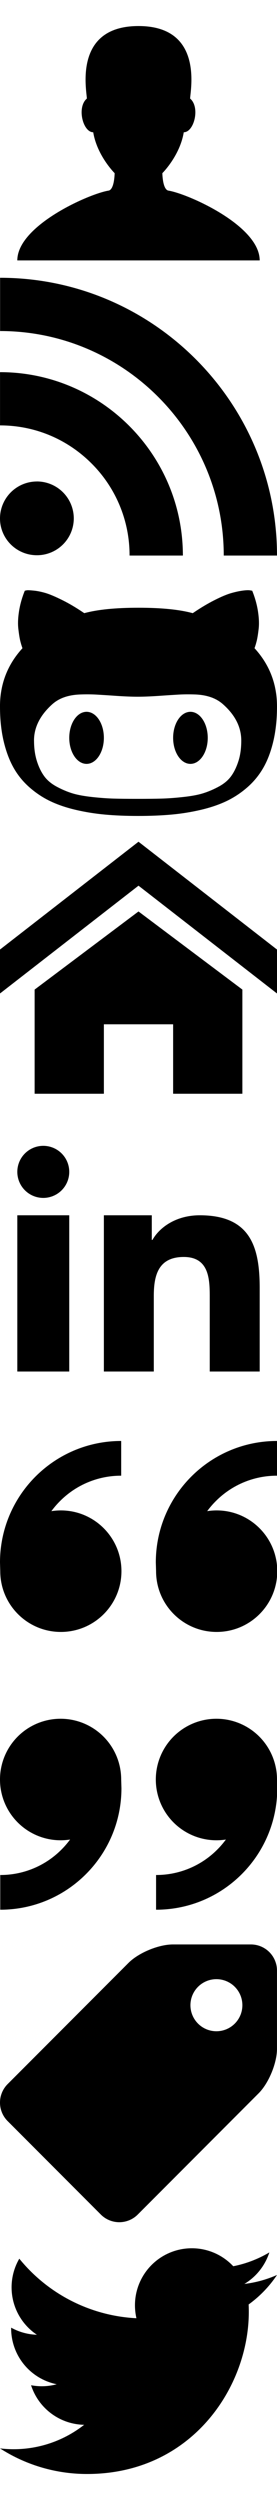 <svg width="32" height="288" viewBox="0 0 32 288" xmlns="http://www.w3.org/2000/svg" xmlns:xlink="http://www.w3.org/1999/xlink"><svg viewBox="0 0 32 32" width="32" height="32" id="icon-about"><path d="M19.463 21.96c-.69-.11-.707-2.01-.707-2.01s2.03-2.01 2.473-4.713c1.19 0 1.924-2.873.733-3.884C22.013 10.29 23.493 3 16 3s-6.014 7.29-5.965 8.353c-1.19 1.01-.455 3.884.735 3.884.442 2.703 2.473 4.713 2.473 4.713s-.016 1.9-.707 2.01C10.31 22.314 2 25.98 2 30h28c0-4.02-8.312-7.685-10.538-8.04z"/></svg><svg width="32" height="32" viewBox="0 0 32 32" id="icon-feed" y="32"><path d="M4.26 23.467A4.267 4.267 0 0 0 0 27.72c0 2.348 1.91 4.243 4.26 4.243a4.25 4.25 0 0 0 4.264-4.244 4.265 4.265 0 0 0-4.265-4.255zM.004 10.873v6.133c3.993 0 7.75 1.562 10.577 4.39A14.898 14.898 0 0 1 14.967 32h6.16c0-11.65-9.478-21.127-21.12-21.127zM.012 0v6.136C14.255 6.136 25.848 17.74 25.848 32H32C32 14.36 17.648 0 .012 0z"/></svg><svg viewBox="0 0 32 32" width="32" height="32" id="icon-github" y="64"><path d="M0 17.388c0 1.45.136 2.762.407 3.935s.647 2.193 1.127 3.06 1.09 1.626 1.83 2.284c.742.657 1.545 1.195 2.41 1.612s1.855.754 2.966 1.015c1.11.26 2.245.443 3.403.548s2.43.156 3.818.156c1.4 0 2.678-.053 3.836-.157s2.295-.287 3.41-.548 2.11-.6 2.982-1.017c.87-.418 1.68-.955 2.425-1.613s1.36-1.42 1.846-2.285.862-1.886 1.133-3.06c.27-1.173.407-2.485.407-3.934 0-2.587-.867-4.825-2.598-6.713.094-.25.18-.535.258-.853s.15-.772.22-1.36c.067-.59.04-1.27-.08-2.043s-.34-1.56-.664-2.364L28.9 4.01c-.166-.032-.44-.024-.82.023s-.825.14-1.33.282c-.507.14-1.16.412-1.957.814s-1.64.903-2.527 1.51c-1.523-.42-3.615-.628-6.275-.628-2.65 0-4.734.21-6.257.626C8.846 6.032 8 5.528 7.19 5.128s-1.454-.674-1.934-.815c-.48-.14-.928-.232-1.346-.274s-.68-.055-.79-.04-.196.035-.258.056c-.323.803-.545 1.59-.665 2.363S2.05 7.872 2.12 8.46s.14 1.043.218 1.36c.078.32.164.603.258.854C.864 12.564-.002 14.802-.002 17.39zm3.928 3.927c0-1.502.683-2.88 2.05-4.13.407-.377.88-.66 1.424-.854s1.155-.3 1.84-.327c.682-.026 1.337-.02 1.963.016s1.398.085 2.316.15c.92.06 1.713.092 2.38.092s1.46-.03 2.38-.093c.917-.064 1.69-.113 2.315-.15s1.28-.04 1.964-.016c.682.026 1.295.136 1.84.33s1.015.476 1.422.852c1.368 1.23 2.05 2.608 2.05 4.13 0 .898-.11 1.694-.336 2.387s-.51 1.276-.86 1.746-.835.867-1.456 1.196c-.62.33-1.226.582-1.815.76s-1.346.315-2.27.414c-.922.1-1.746.16-2.47.18s-1.647.03-2.763.03-2.037-.01-2.762-.03c-.725-.02-1.55-.08-2.472-.18s-1.68-.237-2.27-.415c-.588-.177-1.193-.43-1.814-.76s-1.106-.727-1.455-1.196c-.35-.47-.637-1.05-.86-1.746s-.338-1.488-.338-2.385zM20 21c0-1.657.895-3 2-3s2 1.343 2 3-.895 3-2 3-2-1.343-2-3zM8 21c0-1.657.895-3 2-3s2 1.343 2 3-.895 3-2 3-2-1.343-2-3z"/></svg><svg viewBox="0 0 32 32" width="32" height="32" id="icon-home" y="96"><path d="M32 18.45L16 6.03 0 18.45v-5.063L16 .967l16 12.42zM28 18v12h-8v-8h-8v8H4V18l12-9z"/></svg><svg width="32" height="32" viewBox="0 0 32 32" id="icon-linkedin" y="128"><path d="M12 12h5.535v2.837h.08c.77-1.38 2.654-2.837 5.463-2.837C28.92 12 30 15.637 30 20.367V30h-5.77v-8.54c0-2.037-.04-4.657-3-4.657-3.005 0-3.463 2.218-3.463 4.51V30H12V12zM2 12h6v18H2V12zm6-5a3 3 0 1 1-6 0 3 3 0 0 1 6 0z"/></svg><svg width="32" height="32" viewBox="0 0 32 32" id="icon-quotes-left" y="160"><path d="M7.03 14c3.867 0 7 3.134 7 7s-3.133 7-7 7-7-3.134-7-7L0 20C0 12.268 6.268 6 14 6v4a9.93 9.93 0 0 0-7.07 2.93c-.365.363-.696.75-.996 1.156A7.068 7.068 0 0 1 7.03 14zm18 0c3.867 0 7 3.134 7 7s-3.133 7-7 7-7-3.134-7-7L18 20c0-7.732 6.268-14 14-14v4a9.93 9.93 0 0 0-7.07 2.93c-.365.363-.696.75-.996 1.156A7.09 7.09 0 0 1 25.03 14z"/></svg><svg width="32" height="32" viewBox="0 0 32 32" id="icon-quotes-right" y="192"><path d="M25 20a7 7 0 1 1 7-7l.03 1c0 7.732-6.267 14-14 14v-4a9.93 9.93 0 0 0 7.072-2.93c.364-.363.695-.75.995-1.156A7.08 7.08 0 0 1 25 20zM7 20a7 7 0 1 1 7-7l.03 1c0 7.732-6.267 14-14 14v-4a9.93 9.93 0 0 0 7.072-2.93c.364-.363.695-.75.995-1.156A7.08 7.08 0 0 1 7 20z"/></svg><svg viewBox="0 0 32 32" width="32" height="32" id="icon-tag" y="224"><path d="M28.994 0h-9.018c-1.653 0-3.962.956-5.13 2.125L.876 16.093a3.015 3.015 0 0 0 0 4.25l10.78 10.78a3.015 3.015 0 0 0 4.25 0l13.967-13.97c1.17-1.168 2.125-3.477 2.125-5.13V3.005A3.013 3.013 0 0 0 28.992 0zM25 10a3 3 0 1 1 0-6 3 3 0 0 1 0 6z"/></svg><svg viewBox="0 0 32 32" width="32" height="32" id="icon-twitter" y="256"><path d="M32 6.076a13.142 13.142 0 0 1-3.77 1.034 6.598 6.598 0 0 0 2.886-3.632c-1.27.752-2.674 1.3-4.17 1.593A6.55 6.55 0 0 0 22.156 3a6.566 6.566 0 0 0-6.565 6.565c0 .515.06 1.016.17 1.496A18.65 18.65 0 0 1 2.23 4.2a6.564 6.564 0 0 0 2.032 8.765 6.563 6.563 0 0 1-2.975-.82v.083a6.568 6.568 0 0 0 5.265 6.437 6.566 6.566 0 0 1-2.964.112 6.574 6.574 0 0 0 6.133 4.56A13.186 13.186 0 0 1 0 26.054a18.573 18.573 0 0 0 10.063 2.95c12.076 0 18.68-10.004 18.68-18.68 0-.285-.007-.568-.02-.85A13.298 13.298 0 0 0 32 6.077z"/></svg></svg>